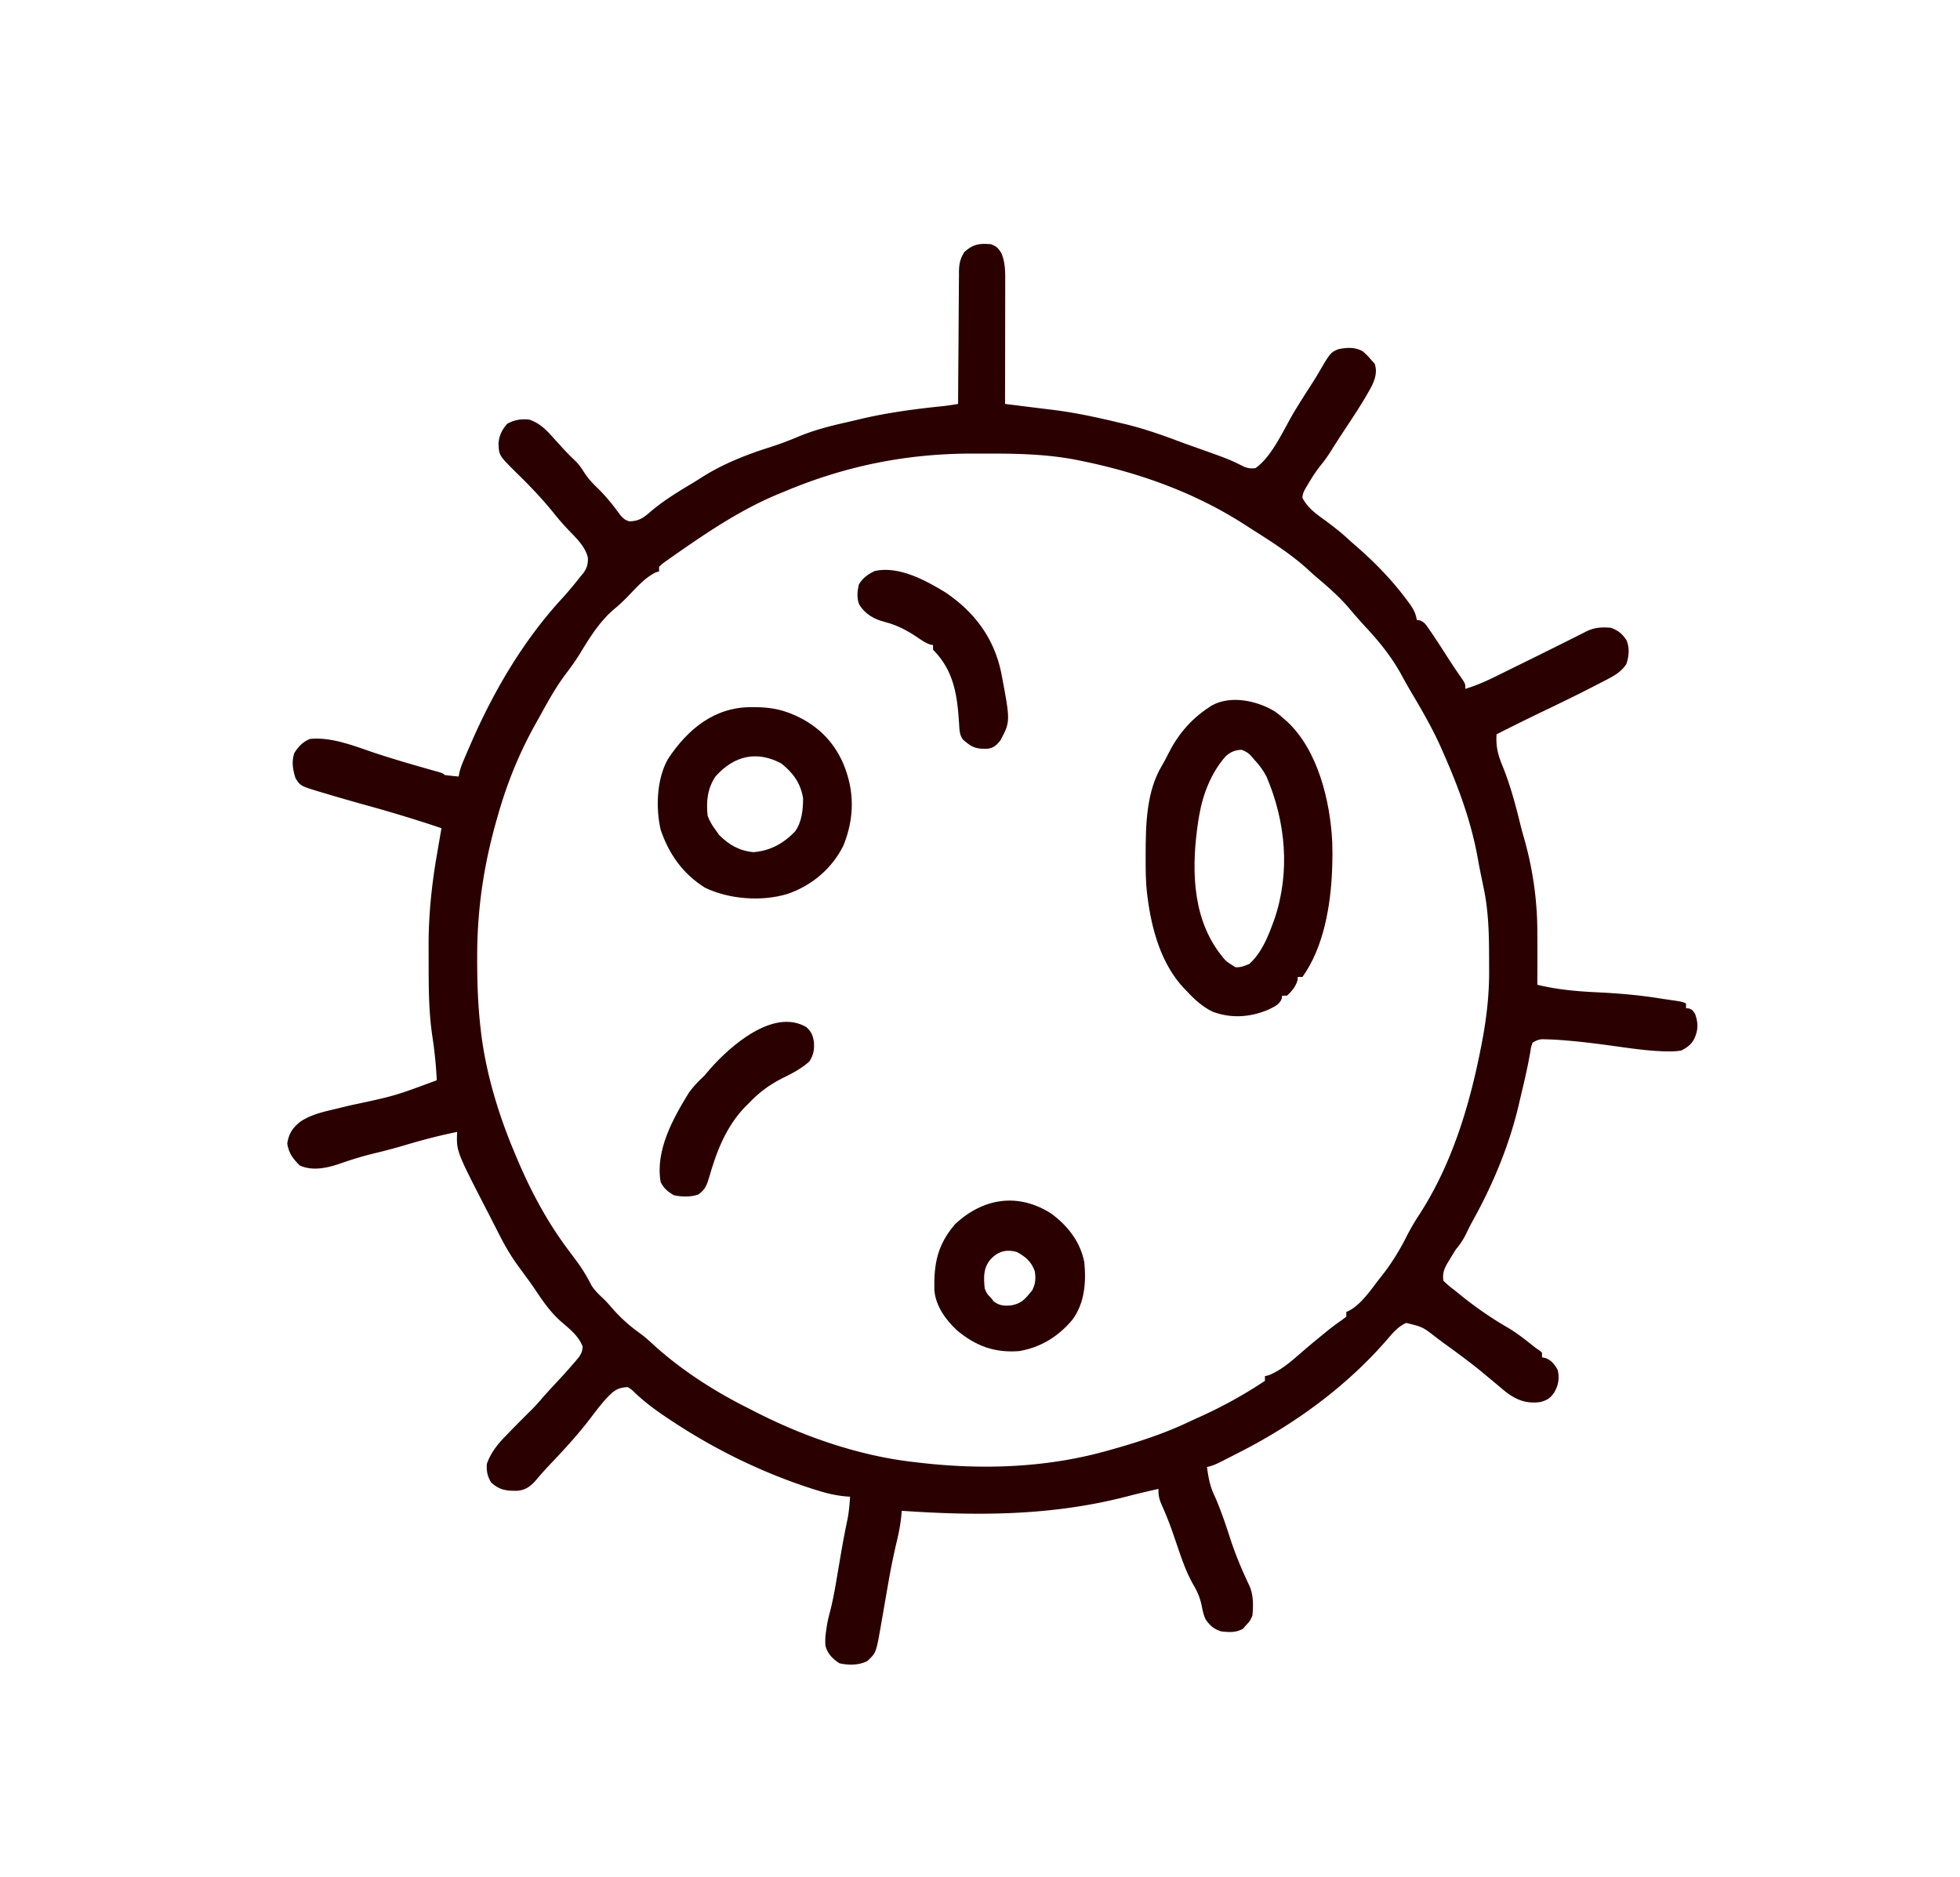 <svg version="1.1" xmlns="http://www.w3.org/2000/svg" viewBox="0 0 1252 1199">
  <path d="M633 156c3.68 1.41 4.7 2.51 6.75 5.88 2.24 5.59 2.39 10.79 2.36 16.77v2.6c0 2.83 0 5.66-.01 8.49 0 1.96-.01 3.93-.01 5.9 0 5.16-.01 10.33-.02 15.5-.01 5.27-.02 10.55-.02 15.82-.01 10.35-.03 20.69-.05 31.04 3.77.47 7.55.95 11.32 1.42a3778.784 3778.784 0 0018.54 2.29c14.61 1.77 28.84 4.86 43.14 8.29.89.21 1.78.42 2.69.63 12.31 2.92 24.04 7 35.86 11.45 3.26 1.22 6.54 2.39 9.83 3.54 22.09 7.89 22.09 7.89 31.29 12.5 2.68 1.01 4.49 1.26 7.33.88 10.85-7.66 18.24-25.3 25.01-36.47 3.18-5.23 6.44-10.41 9.78-15.54 1.83-2.81 3.61-5.64 5.3-8.53 7.74-13.24 7.74-13.24 12.91-15.46 5.46-1.06 10.55-1.37 15.51 1.41 2.06 1.73 3.77 3.51 5.49 5.59.7.76 1.4 1.53 2.12 2.31 1.7 5.2.37 9.64-2 14.49-5.69 10.6-12.54 20.61-19.14 30.65-2.33 3.55-4.61 7.13-6.86 10.74a90.337 90.337 0 01-6.56 9.12c-3.03 3.82-5.59 7.81-8.06 12-.36.6-.73 1.2-1.1 1.82-1.32 2.31-2.39 4.21-2.43 6.91 3.24 6.16 8.25 9.88 13.78 13.84 5.23 3.83 10.29 7.7 15.06 12.11 1.94 1.78 3.91 3.51 5.9 5.23 11.34 9.91 21.78 20.55 30.85 32.59.96 1.26.96 1.26 1.93 2.55 2.88 3.94 4.79 6.74 5.51 11.64.59.07 1.17.14 1.78.22 3.06 1.07 3.93 2.63 5.78 5.28.69.99 1.39 1.98 2.1 3 3.63 5.39 7.14 10.85 10.64 16.32 3.01 4.69 6.16 9.28 9.34 13.86C936 437 936 437 936 440c6.66-2.02 12.79-4.66 19.02-7.75.94-.46 1.88-.92 2.84-1.4 2.99-1.46 5.97-2.94 8.95-4.41 1.96-.96 3.92-1.93 5.88-2.89a4443.02 4443.02 0 0033.16-16.47c1.07-.54 1.07-.54 2.16-1.08 1.81-.91 3.61-1.82 5.42-2.74 5.08-2.49 9.97-2.8 15.57-2.26 4.71 1.69 7.26 3.83 10 8 2.02 4.87 1.58 10.41-.19 15.25-3.07 4.66-7.3 7.18-12.19 9.71-1.05.55-2.1 1.09-3.19 1.66l-3.43 1.76c-1.2.61-2.39 1.23-3.59 1.85-9.92 5.09-19.94 9.95-30 14.77-10.19 4.88-20.32 9.9-30.41 15-.63 7.93 1.01 13.68 4.06 20.94 4.85 12.17 8.14 24.5 11.23 37.21.58 2.31 1.19 4.59 1.85 6.87 5.67 19.38 8.75 39.8 8.86 59.98 0 .67.01 1.34.01 2.03.07 10.99.05 21.98-.01 32.97 12.67 3.11 25.43 4.22 38.41 4.83 13.23.64 26.28 1.72 39.37 3.82 2.12.33 4.25.65 6.37.95 8.54 1.24 8.54 1.24 10.85 2.4v3l1.81.12c2.19.88 2.19.88 3.94 3.44 2.08 5.73 2.07 10.19-.37 15.69-1.89 3.9-4.6 5.72-8.38 7.75-2.82.44-5.12.62-7.94.56l-2.51-.02c-12.25-.34-24.43-2.31-36.56-3.95-8.44-1.14-16.87-2.18-25.37-2.9-.87-.08-1.74-.15-2.63-.23-3.95-.32-7.89-.53-11.84-.63-.7-.01-1.41-.03-2.13-.05-2.42.26-3.97.92-6.02 2.22-.98 2.57-.98 2.57-1.44 5.75-.24 1.27-.48 2.54-.73 3.84-.13.71-.26 1.41-.39 2.14-1.37 7.13-3.06 14.19-4.73 21.25-.47 2-.94 4-1.4 6-6.18 26.59-16.81 51.99-30.11 75.79-1.33 2.46-2.54 4.96-3.76 7.48-1.81 3.66-3.8 6.63-6.44 9.75-1.47 2.3-2.88 4.58-4.25 6.94-.36.59-.73 1.19-1.1 1.8-2.27 3.9-3.31 6.76-2.65 11.26 2.27 2.32 4.42 4.07 7 6l4.74 3.84c9.29 7.45 19.07 14.2 29.38 20.16 6.39 3.74 12.08 8.43 17.88 13 .79.53 1.57 1.06 2.38 1.61.54.46 1.07.92 1.62 1.39v3c.59.1 1.19.21 1.8.32 3.99 1.24 6.19 4.11 8.2 7.68 1.25 5.37.51 9.76-2.25 14.5-2.39 3.6-4.81 5.02-8.98 6.05-8.6 1.15-14.97-1.23-21.83-6.43-1.66-1.36-3.3-2.73-4.94-4.12-2.62-2.2-5.25-4.38-7.88-6.56-.72-.6-1.44-1.2-2.18-1.82-7.73-6.36-15.76-12.25-23.87-18.11-1.81-1.32-3.61-2.67-5.4-4.03-8.83-6.89-8.83-6.89-19.42-9.48-5.2 2.31-8.49 6.32-12.12 10.54-26.19 30.23-59.51 54.43-95.13 72.46-1.49.77-2.99 1.53-4.48 2.3-1.45.73-2.89 1.47-4.33 2.2-.67.34-1.33.68-2.01 1.03-3.02 1.5-5.85 2.87-9.18 3.47.85 6.59 1.91 12.44 4.81 18.44 1.49 3.21 2.76 6.49 4 9.81.26.68.51 1.35.77 2.05 1.76 4.73 3.34 9.5 4.88 14.3 3.5 10.87 7.78 21.15 12.71 31.44 2.56 6.04 2.41 12.52 1.83 18.96-1.69 3.56-1.69 3.56-4 6-.68.78-1.36 1.57-2.06 2.38-4.55 2.51-8.86 2.22-13.94 1.62-4.58-1.44-7.25-3.72-9.93-7.74-1.29-2.73-1.81-5.3-2.38-8.26-1.04-5.09-2.57-8.89-5.19-13.38-5.14-8.83-8.17-18.49-11.48-28.11-.46-1.34-.92-2.68-1.39-4.03-.33-.97-.33-.97-.68-1.97-2.08-5.98-4.43-11.83-7.02-17.6-1.54-3.51-2.05-6.1-1.93-9.91-6.54 1.47-13.06 2.99-19.55 4.68-48.08 12.53-95.21 12.69-144.45 9.32-.05.61-.09 1.21-.14 1.84-.54 6.23-1.65 12.11-3.13 18.17-1.94 8.22-3.62 16.45-5.08 24.76-.19 1.07-.38 2.14-.57 3.24-.77 4.39-1.53 8.77-2.28 13.16-.57 3.26-1.14 6.52-1.71 9.79-.17.98-.34 1.95-.51 2.96-2.95 16.77-2.95 16.77-8.58 22.08-5.58 2.72-11.69 2.69-17.69 1.44-4.37-2.72-7.74-6.21-9.03-11.26-.3-3.45-.05-6.39.47-9.8.16-1.11.32-2.22.48-3.36.55-3.13 1.32-6.17 2.13-9.24 2.23-8.77 3.63-17.68 5.14-26.59.59-3.47 1.19-6.93 1.78-10.4.14-.83.29-1.67.44-2.53 1.1-6.38 2.35-12.72 3.68-19.06.88-4.71 1.31-9.42 1.6-14.2l-1.82-.12c-6.55-.52-12.48-1.86-18.74-3.82-.99-.31-1.99-.61-3.01-.93-31.63-10.1-61.93-24.82-89.62-43.07-1-.65-2-1.31-3.02-1.99-7.57-5.06-15-10.43-21.55-16.78-1.61-1.6-1.61-1.6-4.24-3.29-7.14.25-9.71 3.02-14.4 8-3.06 3.53-5.92 7.18-8.72 10.91-7.85 10.43-16.64 20.04-25.63 29.5-3.43 3.61-6.74 7.27-9.93 11.09-3.39 3.84-6.63 6.28-11.81 6.7-7.03.12-11.47-.41-16.82-5.32-2.37-4.04-3.02-7.23-2.69-11.88 2.62-7.46 7.2-12.96 12.69-18.5.71-.73 1.41-1.47 2.14-2.22 4.64-4.78 9.35-9.49 14.09-14.17 2.49-2.52 4.8-5.16 7.1-7.85 2.6-2.97 5.29-5.86 7.98-8.76 6.63-7.13 6.63-7.13 13-14.5.44-.53.89-1.06 1.34-1.61 1.88-2.46 2.65-4.16 2.85-7.27-2.63-6.9-8.42-11.33-13.88-16.06-6.94-6.11-11.86-13.45-16.98-21.09-1.81-2.69-3.72-5.3-5.64-7.91A592.85 592.85 0 01332 810c-.52-.71-1.04-1.42-1.58-2.15-4.37-6.07-7.97-12.31-11.36-18.97-.52-1.01-1.03-2.02-1.57-3.06l-3.09-6.06c-1.2-2.36-2.41-4.72-3.63-7.07C291.5 735.28 291.5 735.28 292 723c-11.16 2.27-22.05 5.1-32.96 8.36-6.43 1.91-12.88 3.64-19.42 5.2-7.41 1.78-14.6 3.96-21.8 6.47-8.38 2.93-17.79 5.16-26.26 1.47-4.31-4.2-7.23-8.07-8.06-14.12.92-6.23 3.49-10.08 8.35-13.91 6.69-4.56 14.97-6.37 22.75-8.2 2.03-.5 4.05-.99 6.08-1.48 1.05-.25 2.09-.51 3.17-.76 28.23-6.01 28.23-6.01 55.15-16.03-.44-9.63-1.45-19.08-2.9-28.62-2.24-15.31-2.29-30.62-2.29-46.06 0-3.48-.02-6.97-.03-10.45-.06-20.11 1.9-39.34 5.34-59.12.29-1.64.57-3.29.84-4.93L282 529c-15.69-5.29-31.54-10.1-47.5-14.5-8.92-2.47-17.82-5.02-26.69-7.69-1.09-.32-2.18-.64-3.31-.97-12.63-3.84-12.63-3.84-15.78-8.88-1.68-5.47-2.56-10.41-.72-15.96 2.57-4.14 5.45-7.14 10-9 14.33-1.46 29.3 4.96 42.67 9.35 10.81 3.54 21.7 6.72 32.64 9.82 1.25.36 2.51.71 3.8 1.08 1.11.31 2.23.63 3.38.95 2.51.8 2.51.8 3.51 1.8 1.51.23 3.04.41 4.56.56 1.24.13 1.24.13 2.51.26.63.06 1.27.12 1.93.18.11-.7.23-1.4.35-2.12.72-3.2 1.83-5.98 3.13-9 .5-1.18 1-2.35 1.52-3.56.54-1.25 1.08-2.51 1.62-3.76.28-.63.55-1.27.84-1.92 14.71-33.99 33.87-66.71 59.12-93.98 4-4.4 7.74-8.99 11.42-13.66.48-.57.96-1.15 1.45-1.74 2.43-3.15 3.29-6.15 3.05-10.14-1.75-7.45-8.19-13.13-13.27-18.54-2.99-3.2-5.81-6.46-8.54-9.89-7.44-9.23-15.68-17.82-24.19-26.07-10.75-10.72-10.75-10.72-11.06-18.31.4-5.19 2.16-8.69 5.56-12.62 4.44-2.5 8.93-3.22 14-2.69 6.94 2.26 11.26 6.92 16 12.25l4 4.39c.65.72 1.31 1.44 1.98 2.19 2.66 2.86 5.44 5.58 8.26 8.29 1.87 2 3.3 4.07 4.76 6.38 2.57 4.06 5.54 7.22 8.99 10.54 5.35 5.23 9.93 11.05 14.33 17.08 1.89 2.11 2.96 3.05 5.68 3.88 6.05-.09 9.28-2.37 13.62-6.25 8.4-7.12 17.6-12.7 27.03-18.33 2.13-1.29 4.23-2.62 6.32-3.97 13.1-8.2 27.58-13.96 42.26-18.6 6.41-2.03 12.58-4.35 18.77-6.97 10.01-4.16 20.23-6.78 30.79-9.15 3.26-.74 6.51-1.52 9.76-2.29 17.26-4.01 34.49-6.26 52.09-8.05 3.15-.37 6.24-.86 9.36-1.39.01-1.13.01-2.25.02-3.41.06-10.63.13-21.25.22-31.87.04-5.47.08-10.93.11-16.39.02-5.27.06-10.54.11-15.81.02-2.01.03-4.02.04-6.03.01-2.82.04-5.64.07-8.46 0-.82-.01-1.65-.01-2.51.08-4.9.75-8.27 3.44-12.52 5.62-5.07 9.6-5.63 17-5zM501 314c-1.22.5-2.44 1-3.7 1.51-22.02 9.11-41.79 21.98-61.3 35.49-1.31.91-1.31.91-2.65 1.83-2.19 1.52-4.37 3.06-6.54 4.61-.61.43-1.22.86-1.85 1.3-1.8 1.28-1.8 1.28-3.96 3.26v3c-.66.19-1.32.37-2 .56-7.35 3.53-12.92 10.29-18.57 16.04-2.73 2.75-5.48 5.34-8.49 7.78-8.81 7.56-15.21 17.75-21.17 27.6-2.82 4.61-5.87 8.92-9.15 13.21-6.25 8.28-11.26 17.21-16.24 26.3-1.24 2.25-2.49 4.48-3.75 6.72C331.5 481.42 323.64 500.95 318 521c-.25.88-.5 1.75-.76 2.65-8.33 29.22-12.47 57.4-12.43 87.79v2.49c.03 14.43.51 28.73 2.19 43.07.11.94.22 1.88.33 2.86 3.2 26.26 11.35 52.83 21.67 77.14l1.01 2.42c8.62 20.49 19.07 40.29 32.38 58.13 1.24 1.67 2.49 3.34 3.73 5.01.93 1.24.93 1.24 1.87 2.5a105.3 105.3 0 019.66 15.66c1.97 3.32 4.53 5.76 7.34 8.38 2 1.89 3.78 3.87 5.57 5.96 5.72 6.59 11.52 11.82 18.65 16.87 2.58 1.92 4.89 3.93 7.23 6.13 17.87 16.41 38.98 30.1 60.62 40.97 1.86.93 3.7 1.88 5.55 2.83C514.1 917.94 549.74 930.22 585 934c1.41.17 1.41.17 2.85.34 39.43 4.53 79.85 3.24 118.15-7.34.64-.18 1.27-.35 1.93-.53 17.68-4.91 34.82-10.37 51.45-18.23 2.63-1.24 5.27-2.44 7.92-3.63 14.14-6.45 27.76-13.98 40.7-22.61v-3c.78-.19 1.57-.37 2.38-.56 8.84-3.51 15.9-10.26 23.04-16.39 3.94-3.37 7.94-6.65 11.96-9.93.65-.53 1.3-1.07 1.98-1.62 3.13-2.54 6.27-4.94 9.62-7.2.99-.76 1.99-1.52 3.02-2.3v-3c.58-.26 1.17-.52 1.77-.79 7.91-4.3 13.79-13.25 19.23-20.21.43-.55.86-1.09 1.31-1.65 6.3-7.99 11.41-16.17 16-25.25 2.57-5.07 5.37-9.85 8.5-14.6 20.02-31.02 31.18-66.88 38.44-102.75.17-.85.35-1.7.52-2.57 3.44-16.97 5.57-33.38 5.44-50.71-.02-2.4-.02-4.81-.02-7.21-.04-15.08-.29-30.02-3.44-44.82-.46-2.24-.91-4.48-1.37-6.72-.23-1.11-.46-2.23-.7-3.38-.66-3.23-1.26-6.47-1.84-9.72-4.25-23.36-12.29-44.94-21.84-66.62-.36-.83-.72-1.66-1.1-2.51-5.33-12.1-11.78-23.44-18.54-34.8-2.43-4.09-4.77-8.22-7.04-12.4-6.25-11.52-14.1-21.19-23.02-30.81a278.88 278.88 0 01-5.86-6.54l-1.69-1.93c-1.23-1.41-2.45-2.84-3.65-4.27-6.2-7.18-13.19-13.19-20.41-19.29-2.11-1.81-4.15-3.69-6.19-5.57-10.5-9.35-22.43-16.98-34.28-24.47-1.61-1.02-3.2-2.05-4.79-3.08-32.23-20.82-68.23-33.6-105.68-41.14-.96-.2-1.91-.39-2.9-.59-18.27-3.45-36.77-3.93-55.32-3.86-3.46.01-6.92 0-10.39-.01-42.1-.03-81.3 7.9-120.14 24.27z" fill="#2A0000"/>
  <path d="M814.293 454.387c2.03 1.43 3.86 2.95 5.71 4.61.65.57 1.3 1.13 1.98 1.71 19.89 18.32 27.79 51.18 29.02 77.29.19 5.01.17 9.99 0 15l-.09 2.71c-.89 22.68-5.34 49.3-18.91 68.29h-3c-.04.68-.09 1.36-.13 2.07-1.22 4.09-3.64 7.14-6.87 9.93h-3c-.1.61-.19 1.22-.28 1.84-1.33 3.98-5.15 5.36-8.72 7.16-11.55 4.8-23.32 5.61-35.1 1.34-6.64-3.06-11.97-8.01-16.9-13.34-.52-.52-1.04-1.05-1.58-1.59-14.71-15.61-20.75-37.61-23.42-58.41-.1-.72-.19-1.44-.29-2.18-.88-7.57-.91-15.14-.9-22.75v-2.08c.05-19.18.32-40.24 10.5-57.15 1.27-2.13 2.39-4.2 3.46-6.42 6.14-12.49 14.45-22.71 26.23-30.42.63-.43 1.27-.86 1.92-1.31 12.24-6.86 29.1-3.12 40.37 3.7zm-31.29 28.61c-9.28 10.41-14.73 24.43-17 38-.2 1.14-.39 2.27-.59 3.44-4.19 28.01-4.45 59.19 12.75 83.18 4.62 6.22 4.62 6.22 11.04 10.2 3.29.19 5.88-.85 8.86-2.13 7.49-6.85 11.51-16.3 14.94-25.69l1.09-2.94c10.19-30.07 7.24-62.13-5.09-91.06-2.15-4.11-4.83-7.61-8-11-.47-.56-.93-1.13-1.41-1.71-1.97-2.28-3.64-3.3-6.47-4.35-4.27.09-6.95 1.34-10.12 4.06z" fill="#2B0000"/>
  <path d="M480.188 451.688c.93 0 1.86.01 2.82.01 7.01.12 13.37.89 19.99 3.3.77.28 1.54.56 2.33.85 15.53 6.3 26.68 16.59 33.34 31.91 7.31 17.5 7.16 34.71.12 52.27-7.34 14.82-20.29 25.69-35.79 30.97-16.39 4.99-37.25 3.45-52.69-4-14.12-8.83-22.95-21.36-28.31-37-3.22-14.14-2.52-32.39 4.63-45.12 12.61-19.13 29.78-33.34 53.56-33.19zm-23.19 44.31c-5.14 7.75-5.95 15.9-5 25 1.21 3.39 2.88 6.11 5 9 .75 1.05 1.49 2.11 2.25 3.19 6.29 6.43 13.02 10.27 22.06 11.12 10.7-.9 18.92-5.41 26.43-13.08 4.5-6.06 5.2-13.88 5.26-21.23-1.54-9.76-6.32-16.24-13.87-22.31-15.65-8.45-30.35-5.01-42.13 8.31zM671.555 775.18c10.56 7.86 18.51 17.95 21.07 31.01 1.26 12.84.28 26.1-7.62 36.81-8.99 10.69-20.23 17.67-34 20-15.72 1.2-27.67-3.21-39.7-13.25-7.25-6.75-13.66-15.59-14.47-25.79-.32-16.87 1.89-28.72 13.17-41.96 18-16.93 40.46-20.32 61.55-6.82zm-39.37 29.88c-4.2 5.64-3.8 11.06-3.18 17.94 1.54 3.57 1.54 3.57 4 6 .59.76 1.19 1.53 1.81 2.31 3.51 2.71 6.89 2.93 11.24 2.47 5.01-.98 7.65-2.76 10.95-6.78.76-.91 1.52-1.81 2.31-2.75 2.21-4.26 2.37-7.54 1.69-12.25-2.07-5.97-5.96-9.4-11.5-12.31-7.09-1.95-12.57-.21-17.32 5.37zM604 378.438c18.59 12.56 31 29.27 35.54 51.17 5.95 31.2 5.95 31.2-.54 43.39-2.43 2.95-4.29 4.82-8.17 5.24-5.87.17-9.19-.28-13.83-4.24-.6-.49-1.2-.99-1.81-1.5-2.37-2.98-2.34-6.67-2.55-10.36-1.16-18.01-3.25-33.75-16.64-47.14v-3c-.52-.07-1.05-.15-1.59-.23-3.4-1.08-6.11-3.09-9.03-5.08-6.35-4.19-12.52-7.45-19.93-9.34-7.05-1.81-12.76-4.93-16.65-11.32-1.63-4.13-1.16-8.49-.18-12.71 2.48-4.18 5.88-6.63 10.26-8.63 15.24-3.35 32.4 5.99 45.12 13.75zM515 656c3.4 2.95 4.31 5.54 4.94 9.88.27 4.81-.31 7.97-2.94 12.12-5.16 4.65-11.05 7.68-17.25 10.69-8.65 4.38-15.08 9.28-21.75 16.31-.72.72-1.44 1.43-2.19 2.17-12.07 12.57-18.19 28.55-22.87 45.02-1.49 4.96-2.62 7.86-6.94 10.81-4.85 1.71-10.63 1.51-15.62.44-3.81-2.3-6.4-4.38-8.38-8.44-3.48-20.1 7.87-40.52 18-57 2.91-4.1 6.34-7.56 10-11 1.18-1.36 2.35-2.74 3.5-4.12 13.02-14.82 40.51-39.05 61.5-26.88z" fill="#2A0000"/>
</svg>
